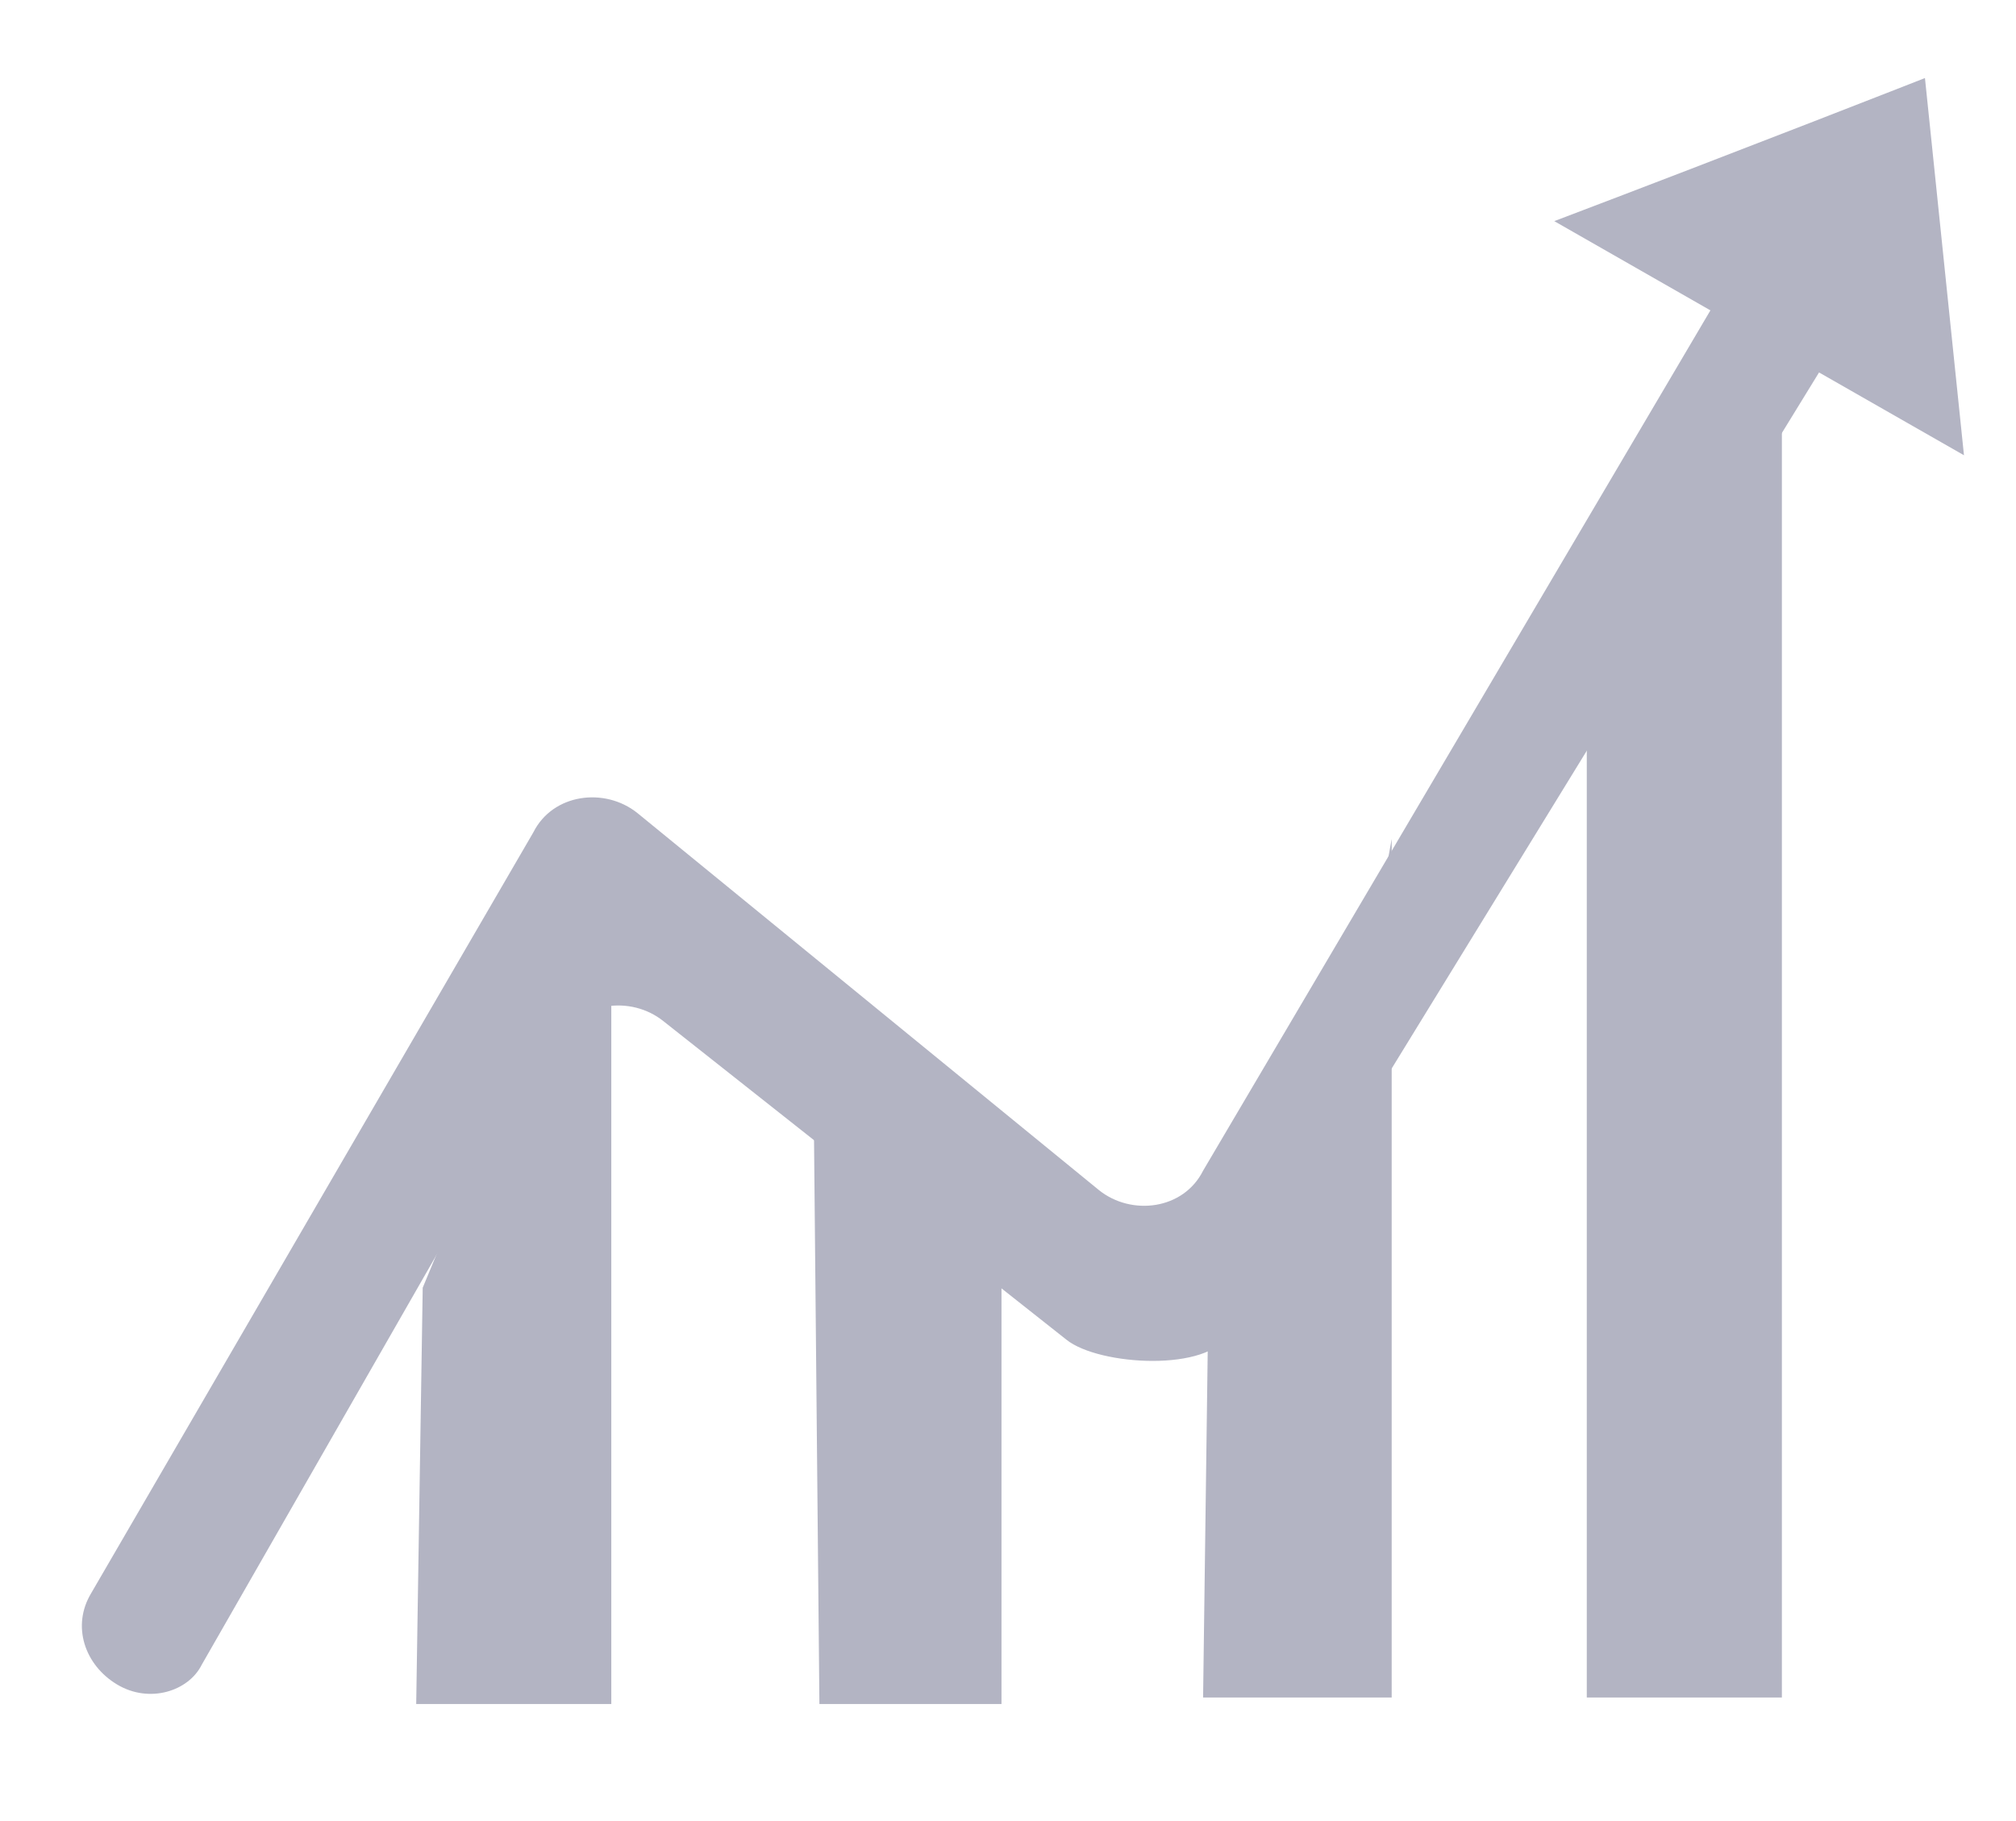 <?xml version="1.0" encoding="utf-8"?>
<!-- Generator: Adobe Illustrator 24.3.0, SVG Export Plug-In . SVG Version: 6.00 Build 0)  -->
<svg version="1.1" id="Слой_1" xmlns="http://www.w3.org/2000/svg" xmlns:xlink="http://www.w3.org/1999/xlink" x="0px" y="0px"
	 viewBox="0 0 31 28" style="enable-background:new 0 0 31 28;" xml:space="preserve">
<style type="text/css">
	.st0{fill:#B3B4C3;}
</style>
<path class="st0" d="M1.8,25.9L1.8,25.9c-0.5-0.3-0.7-0.9-0.4-1.4l6.8-11.7c0.3-0.6,1.1-0.7,1.6-0.3l7.1,5.8
	c0.5,0.4,1.3,0.3,1.6-0.3l9.2-15.6C27.9,1.9,28.5,1.7,29,2l0,0c0.5,0.3,0.7,0.9,0.4,1.4L18.9,20.5c-0.3,0.6-2,0.5-2.5,0.1l-6.2-4.9
	c-0.5-0.4-1.3-0.3-1.6,0.3l-5.5,9.6C2.9,26,2.3,26.2,1.8,25.9z"/>
<path class="st0" d="M23.9,3.4c2.9-1.1,5.7-2.2,5.7-2.2L30.2,7"/>
<polyline class="st0" points="6.4,26.2 6.5,19.8 9.4,12.8 9.4,26.2 "/>
<polyline class="st0" points="12.6,26.2 12.5,15.7 15.4,18 15.4,26.2 "/>
<polyline class="st0" points="21.4,12.9 21.4,26.1 18.5,26.1 18.6,18.6 21.2,14 "/>
<polyline class="st0" points="24.4,26.1 24.4,11 27.4,4.9 27.4,26.1 "/>
</svg>
